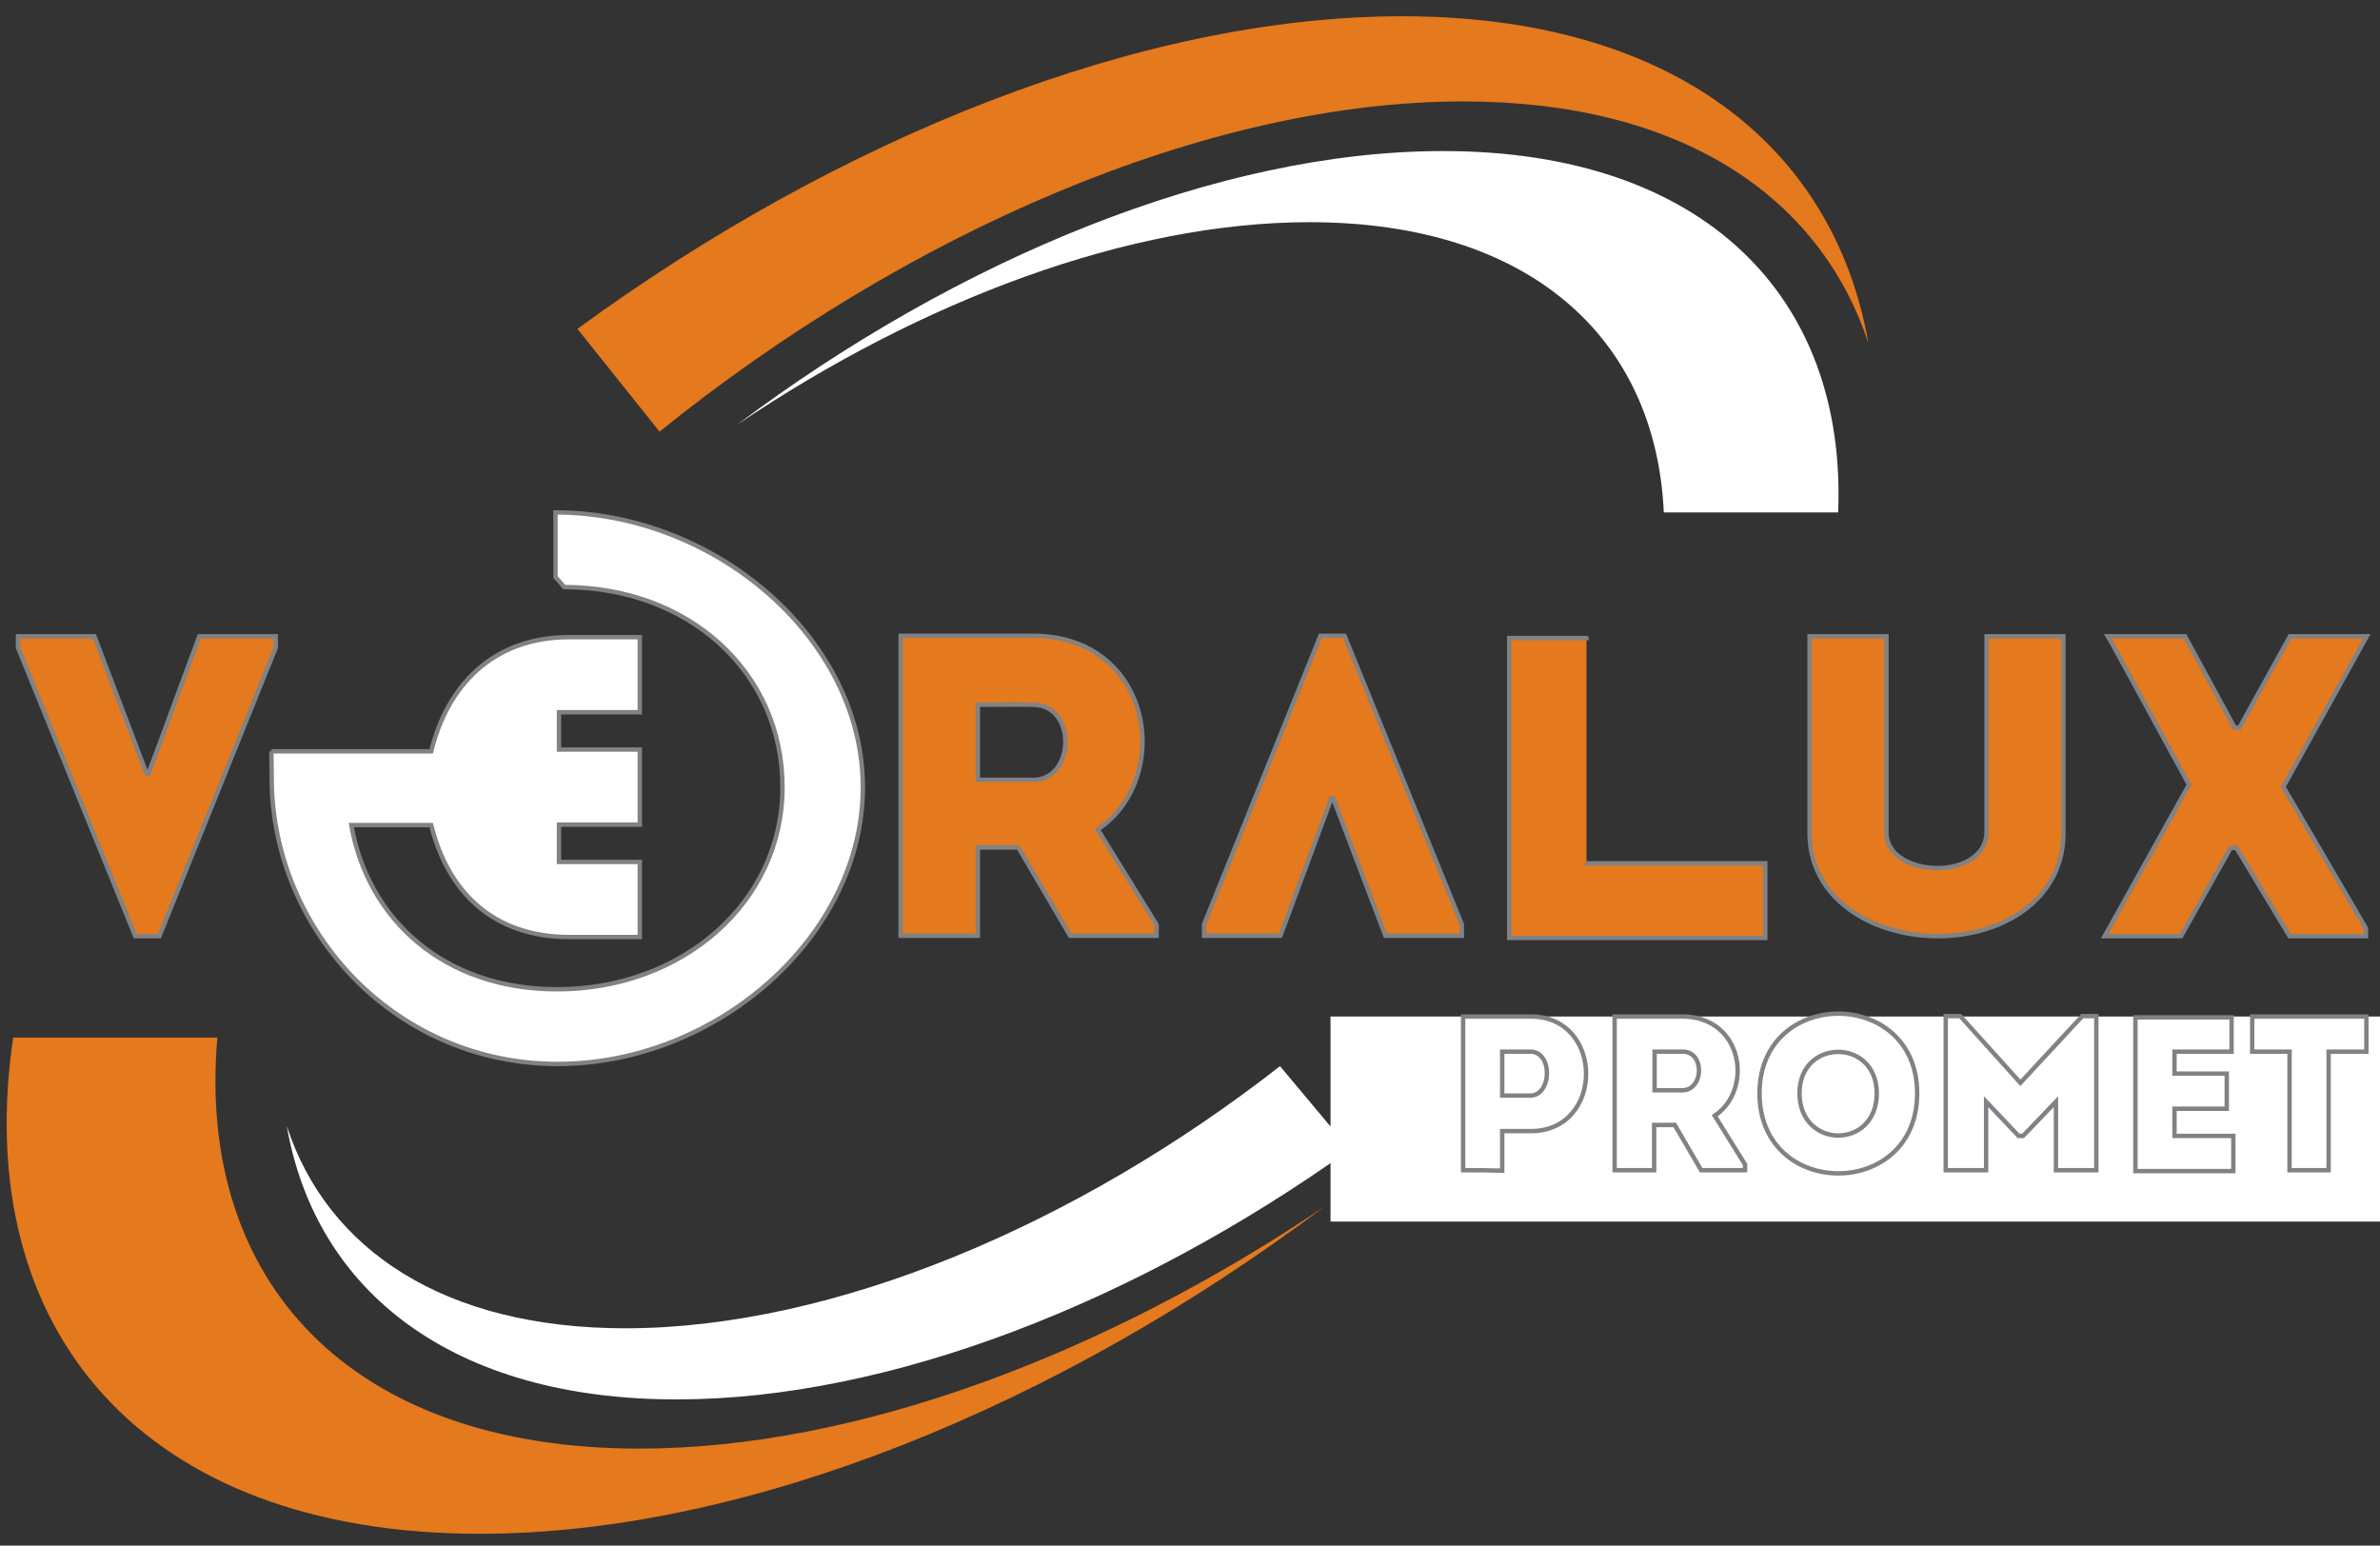 <?xml version="1.0" encoding="utf-8"?>
<!-- Generator: Adobe Illustrator 21.1.0, SVG Export Plug-In . SVG Version: 6.00 Build 0)  -->
<svg version="1.1" id="Layer_1" xmlns="http://www.w3.org/2000/svg" xmlns:xlink="http://www.w3.org/1999/xlink" x="0px" y="0px"
	 viewBox="0 0 542 352" style="enable-background:new 0 0 542 352;" xml:space="preserve">
<rect x="0" y="0" width="542" height="352" fill="#333333" stroke="none"/>
<style type="text/css">
	.st0{fill:#E4791D;}
	.st1{fill:#FFFFFF;}
	.st2{fill:none;stroke:#808285;}
	.st3{fill:#E4791D;stroke:#808285;stroke-miterlimit:10;}
	.st4{fill:none;stroke:#808285;stroke-miterlimit:10;}
</style>
<g>
	<path class="st0" d="M145.6,329.9c-65.9,0-100.9-38.1-96.1-93.6H3c-9.8,66.5,29.4,113,106.3,113c61,0,132.1-29.3,192.3-74.5
		C251.4,308.6,194.9,329.9,145.6,329.9z"/>
	<path class="st1" d="M418.6,116.7c2-49-30.5-82.3-90-82.3c-51,0-110.4,24.5-160.7,62.3c41.9-28.3,89.2-46.1,130.3-46.1
		c50.2,0,78.9,26.4,80.7,66.1H418.6z"/>
	<path class="st0" d="M319.3,3.7c-59.5,0-128.5,27.8-187.8,71.2l18.7,23.4c56.1-45.3,124.7-75.2,183-75.2
		c49.2,0,81.2,21.3,92.3,55.1C417.6,33,380.3,3.7,319.3,3.7z"/>
	<path class="st1" d="M142.4,302.5c-41.1,0-67.9-17.8-77.1-46.1c6.6,37.8,37.8,62.3,88.8,62.3c48.5,0,104.7-22.2,153.3-56.9
		l-15.9-19C245.3,278.9,189.8,302.5,142.4,302.5z"/>
</g>
<rect x="303" y="231.5" class="st1" width="239" height="46.7"/>
<path class="st1" d="M333.2,266.5c0-11.7,0-23.3,0-35c5.1,0,10.3,0,15.4,0c16.8,0,16.8,26.1,0,26.1h-6.5v9
	C339.1,266.5,336.1,266.5,333.2,266.5z M348.5,239.5c-2.1,0-4.4,0-6.4,0c0,2.9,0,7.2,0,10h6.4C353.4,249.5,353.7,239.5,348.5,239.5z
	"/>
<path class="st1" d="M397.4,265.2v1.3h-10l-6-10.3h-4.7v10.3c-3,0-6,0-9,0c0-11.7,0-23.3,0-35c5.1,0,10.3,0,15.4,0
	c13.8,0,16.3,16.6,7.4,22.6L397.4,265.2z M383.2,239.5c-2.1,0-4.3,0-6.4,0c0,2.9,0,6,0,8.8h6.4C388,248.2,388.3,239.5,383.2,239.5z"
	/>
<path class="st1" d="M400.7,249c0-24.2,35.9-24.2,35.9,0C436.6,273.3,400.7,273.3,400.7,249z M427.4,249c0-12.6-17.6-12.6-17.6,0
	C409.9,261.8,427.4,261.8,427.4,249z"/>
<path class="st1" d="M474.2,231.4h3.2v35.1c-3.1,0-6.1,0-9.2,0v-15.6l-7.5,7.8h-1l-7.4-7.8v15.6c-3,0-6.1,0-9.2,0v-35.1h3.3
	l13.7,15.2L474.2,231.4z"/>
<path class="st1" d="M508.2,239.5c-5.2,0-7.8,0-13,0v5h11.9c0,2.7,0,5.3,0,8h-11.9c0,2,0,4,0,6.2c5.2,0,8.2,0,13.4,0
	c0,2.6,0,5.3,0,8c-8.2,0-14.2,0-22.3,0c0-11.7,0-23.4,0-35c8.1,0,13.7,0,21.9,0C508.2,234.1,508.2,236.8,508.2,239.5z"/>
<path class="st1" d="M512.9,239.5c0-2.7,0-5.3,0-8h26c0,2.7,0,5.3,0,8h-8.6v27c-3,0-5.9,0-8.9,0v-27H512.9z"/>
<path class="st1" d="M333.2,266.5c0-11.7,0-23.3,0-35c5.1,0,10.3,0,15.4,0c16.8,0,16.8,26.1,0,26.1h-6.5v9
	C339.1,266.5,336.1,266.5,333.2,266.5z M348.5,239.5c-2.1,0-4.4,0-6.4,0c0,2.9,0,7.2,0,10h6.4C353.4,249.5,353.7,239.5,348.5,239.5z
	"/>
<path class="st1" d="M397.4,265.2v1.3h-10l-6-10.3h-4.7v10.3c-3,0-6,0-9,0c0-11.7,0-23.3,0-35c5.1,0,10.3,0,15.4,0
	c13.8,0,16.3,16.6,7.4,22.6L397.4,265.2z M383.2,239.5c-2.1,0-4.3,0-6.4,0c0,2.9,0,6,0,8.8h6.4C388,248.2,388.3,239.5,383.2,239.5z"
	/>
<path class="st1" d="M400.7,249c0-24.2,35.9-24.2,35.9,0C436.6,273.3,400.7,273.3,400.7,249z M427.4,249c0-12.6-17.6-12.6-17.6,0
	C409.9,261.8,427.4,261.8,427.4,249z"/>
<path class="st1" d="M474.2,231.4h3.2v35.1c-3.1,0-6.1,0-9.2,0v-15.6l-7.5,7.8h-1l-7.4-7.8v15.6c-3,0-6.1,0-9.2,0v-35.1h3.3
	l13.7,15.2L474.2,231.4z"/>
<path class="st1" d="M508.2,239.5c-5.2,0-7.8,0-13,0v5h11.9c0,2.7,0,5.3,0,8h-11.9c0,2,0,4,0,6.2c5.2,0,8.2,0,13.4,0
	c0,2.6,0,5.3,0,8c-8.2,0-14.2,0-22.3,0c0-11.7,0-23.4,0-35c8.1,0,13.7,0,21.9,0C508.2,234.1,508.2,236.8,508.2,239.5z"/>
<path class="st1" d="M512.9,239.5c0-2.7,0-5.3,0-8h26c0,2.7,0,5.3,0,8h-8.6v27c-3,0-5.9,0-8.9,0v-27H512.9z"/>
<path class="st2" d="M333.2,266.5c0-11.7,0-23.3,0-35c5.1,0,10.3,0,15.4,0c16.8,0,16.8,26.1,0,26.1h-6.5v9
	C339.1,266.5,336.1,266.5,333.2,266.5z M348.5,239.5c-2.1,0-4.4,0-6.4,0c0,2.9,0,7.2,0,10h6.4C353.4,249.5,353.7,239.5,348.5,239.5z
	"/>
<path class="st2" d="M397.4,265.2v1.3h-10l-6-10.3h-4.7v10.3c-3,0-6,0-9,0c0-11.7,0-23.3,0-35c5.1,0,10.3,0,15.4,0
	c13.8,0,16.3,16.6,7.4,22.6L397.4,265.2z M383.2,239.5c-2.1,0-4.3,0-6.4,0c0,2.9,0,6,0,8.8h6.4C388,248.2,388.3,239.5,383.2,239.5z"
	/>
<path class="st2" d="M400.7,249c0-24.2,35.9-24.2,35.9,0C436.6,273.3,400.7,273.3,400.7,249z M427.4,249c0-12.6-17.6-12.6-17.6,0
	C409.9,261.8,427.4,261.8,427.4,249z"/>
<path class="st2" d="M474.2,231.4h3.2v35.1c-3.1,0-6.1,0-9.2,0v-15.6l-7.5,7.8h-1l-7.4-7.8v15.6c-3,0-6.1,0-9.2,0v-35.1h3.3
	l13.7,15.2L474.2,231.4z"/>
<path class="st2" d="M508.2,239.5c-5.2,0-7.8,0-13,0v5h11.9c0,2.7,0,5.3,0,8h-11.9c0,2,0,4,0,6.2c5.2,0,8.2,0,13.4,0
	c0,2.6,0,5.3,0,8c-8.2,0-14.2,0-22.3,0c0-11.7,0-23.4,0-35c8.1,0,13.7,0,21.9,0C508.2,234.1,508.2,236.8,508.2,239.5z"/>
<path class="st2" d="M512.9,239.5c0-2.7,0-5.3,0-8h26c0,2.7,0,5.3,0,8h-8.6v27c-3,0-5.9,0-8.9,0v-27H512.9z"/>
<path class="st3" d="M452.4,189.5v-44.6c6,0,11.6,0,17.5,0v44.9c0,14.8-13.5,23.4-28.6,23.4c-15,0-29.2-8.6-29.2-23.4v-44.9
	c5.9,0,11.6,0,17.5,0v44.7c0,5.5,6.2,8.1,11.7,8.1C446.7,197.7,452.4,195,452.4,189.5z"/>
<path class="st3" d="M361.3,196.6H402c0,7.1,0,11.1,0,17c-19.3,0-39.2,0-58.3,0v-68.3c8.1,0,17.6,0,17.6,0S361.3,150.1,361.3,196.6z
	"/>
<g>
	<path class="st1" d="M61.8,171.1h36.4c3.6-14.7,13.8-26,31.5-26h0.8h15.2v17.1h-18.4v8.5h18.4v17.1h-18.4v8.5h18.4v17.1h-15.2h-0.8
		c-17.7,0-27.8-10.6-31.5-25.5H80c3.8,21.6,21.2,37.4,46.9,37.4c28.4,0,51.3-19.7,51.3-46s-21.4-45.6-49.7-45.6l-2-2.3v-14.7
		c36.4,0,70,28.8,70,62.6s-33.2,63-69.5,63s-63.9-29.2-65.1-63L61.8,171.1"/>
	<path class="st4" d="M61.8,171.1h36.4c3.6-14.7,13.8-26,31.5-26h0.8h15.2v17.1h-18.4v8.5h18.4v17.1h-18.4v8.5h18.4v17.1h-15.2h-0.8
		c-17.7,0-27.8-10.6-31.5-25.5H80c3.8,21.6,21.2,37.4,46.9,37.4c28.4,0,51.3-19.7,51.3-46s-21.4-45.6-49.7-45.6l-2-2.3v-14.7
		c36.4,0,70,28.8,70,62.6s-33.2,63-69.5,63s-63.9-29.2-65.1-63L61.8,171.1"/>
</g>
<path class="st3" d="M303.6,181.8h-0.4l-11.6,31.3h-17.4v-2.6l26.5-65.7h5.5l26.7,65.7v2.6h-17.4L303.6,181.8z"/>
<path class="st3" d="M33.4,176.2h0.4l11.6-31.3h17.4v2.6l-26.5,65.7h-5.5L4.1,147.5v-2.6h17.4L33.4,176.2z"/>
<polygon class="st3" points="539,144.9 521.5,144.9 510,165.7 508.9,165.7 497.6,144.9 480,144.9 481,146.6 498.5,178.7 
	480.3,211.4 479.3,213.2 496.7,213.2 508,193.1 509.3,193.1 521.4,213.2 538.8,213.2 538.8,211.4 520,179.2 538,146.7 "/>
<path class="st3" d="M263.4,210.6v2.5h-19.7L231.9,193h-9.2v20.1c-5.9,0-11.9,0-17.6,0c0-22.7,0-45.5,0-68.3c10,0,20.2,0,30.3,0
	c27.1,0.1,32,32.4,14.6,44.1L263.4,210.6z M235.3,160.5c-4.1-0.1-8.5,0-12.6,0c0,5.6,0,11.6,0,17.1h12.6
	C244.8,177.6,245.3,160.6,235.3,160.5z"/>
</svg>
